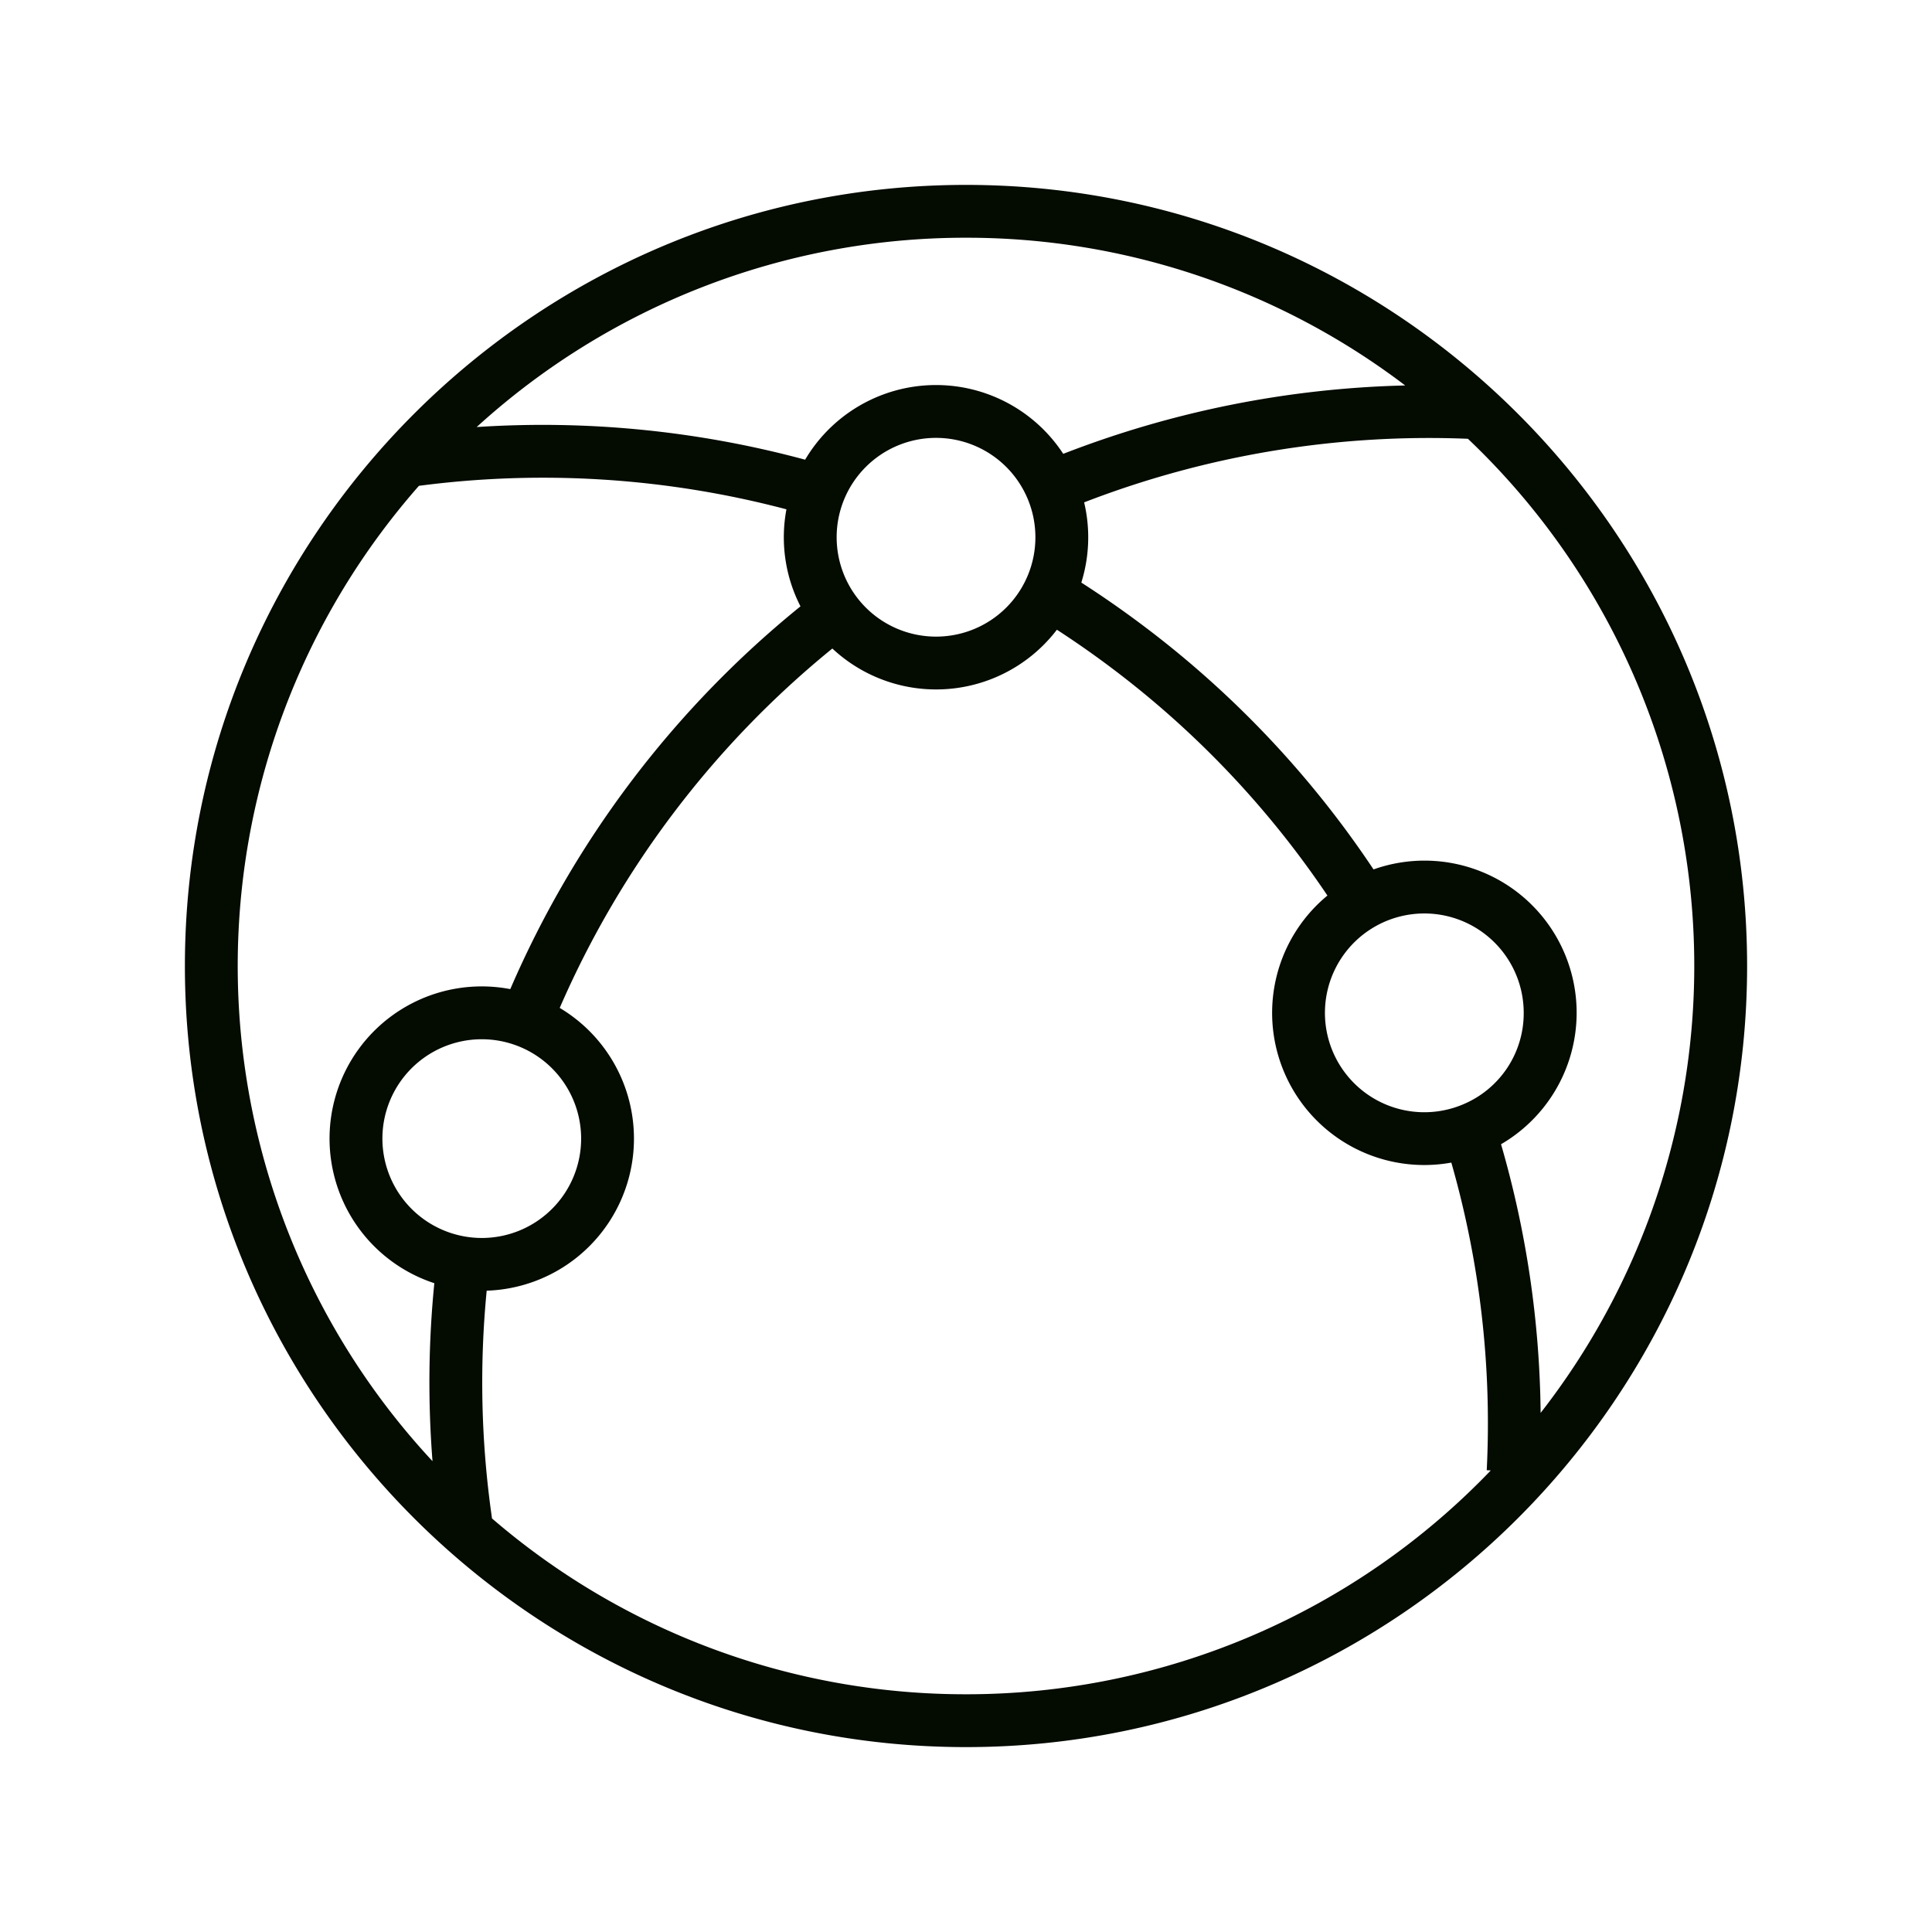 <?xml version="1.0" encoding="iso-8859-1"?>
<!-- Generator: Adobe Illustrator 16.0.0, SVG Export Plug-In . SVG Version: 6.00 Build 0)  -->
<!DOCTYPE svg PUBLIC "-//W3C//DTD SVG 1.1//EN" "http://www.w3.org/Graphics/SVG/1.1/DTD/svg11.dtd">

<svg xmlns="http://www.w3.org/2000/svg" fill="#040b00" id="Layer_1" data-name="Layer 1" viewBox="0 0 512 512" width="512" height="512">
<title>Global shipping</title><path d="M256,49C141.86,49,49,141.859,49,256s92.86,207,207,207,207-92.859,207-207S370.14,49,256,49Zm0,14a192,192,0,0,1,116.389,39.15,267.616,267.616,0,0,0-90.62,18.123,40.293,40.293,0,0,0-68.4,1.551,266.746,266.746,0,0,0-87.046-8.651A192.253,192.253,0,0,1,256,63Zm18.39,79.377a26.31,26.31,0,0,1-26.333,26.333,26.334,26.334,0,1,1,26.333-26.333ZM114.621,387.23a192.611,192.611,0,0,1-3.6-258.481,252.621,252.621,0,0,1,97.393,6.228,40.092,40.092,0,0,0,3.722,25.712,266.2,266.2,0,0,0-76.906,101.436,40.329,40.329,0,0,0-20.127,77.936A265.3,265.3,0,0,0,114.621,387.23Zm-13.28-85.487a26.333,26.333,0,1,1,26.333,26.334A26.363,26.363,0,0,1,101.341,301.743ZM256,449a192.164,192.164,0,0,1-125.633-46.612c-.012-.14-.019-.28-.039-.421a251.59,251.59,0,0,1-1.35-59.923,40.322,40.322,0,0,0,19.352-74.937,252.232,252.232,0,0,1,72.251-95.241,40.284,40.284,0,0,0,59.508-4.984c4.77,3.1,9.465,6.37,14.012,9.779a249.657,249.657,0,0,1,57.68,60.671A40.317,40.317,0,0,0,384.617,308.1,250.806,250.806,0,0,1,394,389.625l1.073.053A192.451,192.451,0,0,1,256,449ZM387.716,292.677A26.339,26.339,0,1,1,403.8,268.41,26.166,26.166,0,0,1,387.716,292.677Zm20.565,81.758a264.515,264.515,0,0,0-10.491-71.2A40.316,40.316,0,0,0,364,230.406a263.571,263.571,0,0,0-61.5-64.945c-5.163-3.872-10.506-7.58-15.938-11.071a40.231,40.231,0,0,0,.746-21.257,253.415,253.415,0,0,1,101.708-16.849,192.659,192.659,0,0,1,19.265,258.151Z"/></svg>
